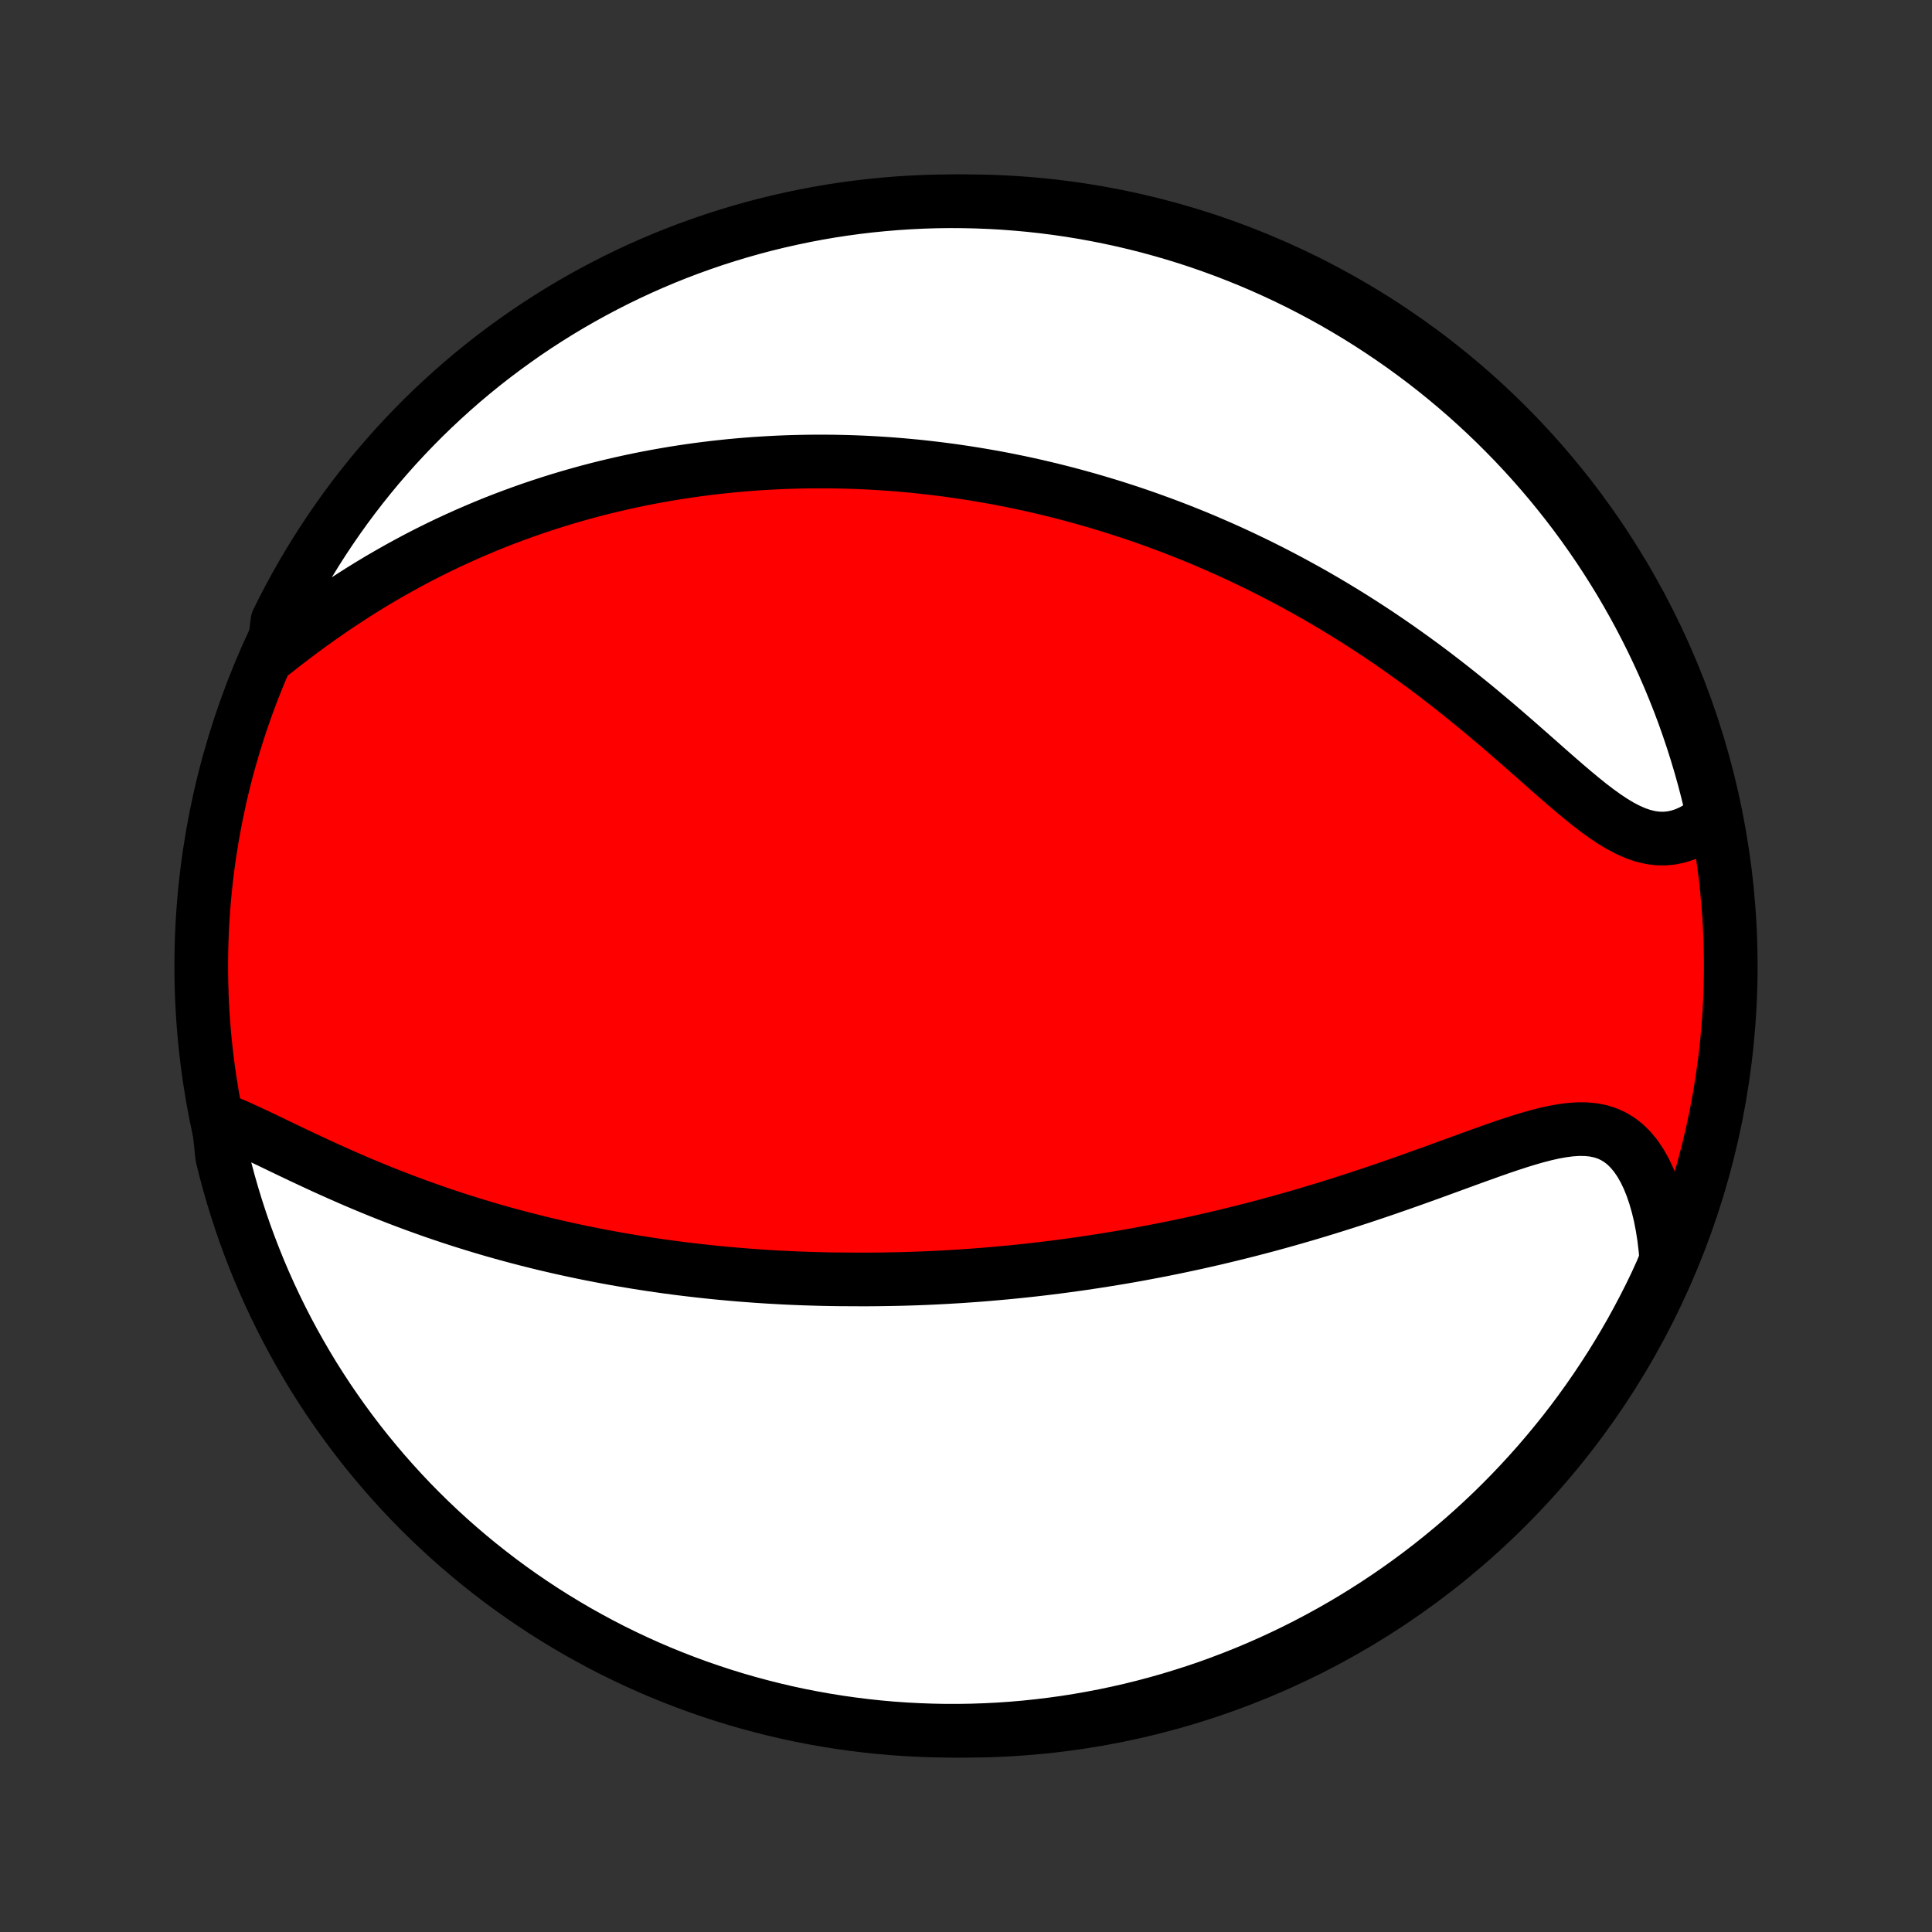 <?xml version="1.0" encoding="utf-8" standalone="no"?>
<!DOCTYPE svg PUBLIC "-//W3C//DTD SVG 1.1//EN"
  "http://www.w3.org/Graphics/SVG/1.1/DTD/svg11.dtd">
<!-- Created with matplotlib (http://matplotlib.org/) -->
<svg height="72pt" version="1.1" viewBox="0 0 72 72" width="72pt" xmlns="http://www.w3.org/2000/svg" xmlns:xlink="http://www.w3.org/1999/xlink">
 <rect x="0" y="0" width="72" height="72" fill="#333333" stroke="none"/>
 <defs>
  <style type="text/css">
*{stroke-linecap:butt;stroke-linejoin:round;}
  </style>
 </defs>
 <g id="figure_1">
  <g id="patch_1">
   <path d="
M0 72
L72 72
L72 0
L0 0
z
" style="fill:none;"/>
  </g>
  <g id="axes_1">
   <g id="PatchCollection_1">
    <defs>
     <path d="
M36 -7.5
C43.558 -7.5 50.808 -10.503 56.153 -15.848
C61.497 -21.192 64.5 -28.442 64.5 -36
C64.5 -43.558 61.497 -50.808 56.153 -56.153
C50.808 -61.497 43.558 -64.5 36 -64.5
C28.442 -64.5 21.192 -61.497 15.848 -56.153
C10.503 -50.808 7.5 -43.558 7.5 -36
C7.5 -28.442 10.503 -21.192 15.848 -15.848
C21.192 -10.503 28.442 -7.5 36 -7.5
z
" id="C0_0_a811fe30f3"/>
     <path d="
M8.131 -30.32
L8.421 -30.205
L8.717 -30.08
L9.017 -29.947
L9.322 -29.806
L9.632 -29.661
L9.945 -29.512
L10.262 -29.36
L10.581 -29.206
L10.903 -29.052
L11.227 -28.898
L11.553 -28.745
L11.88 -28.593
L12.209 -28.442
L12.539 -28.294
L12.869 -28.148
L13.199 -28.004
L13.53 -27.863
L13.861 -27.726
L14.191 -27.591
L14.521 -27.46
L14.85 -27.332
L15.179 -27.207
L15.506 -27.086
L15.833 -26.968
L16.158 -26.853
L16.482 -26.742
L16.805 -26.634
L17.127 -26.529
L17.447 -26.428
L17.765 -26.33
L18.081 -26.235
L18.396 -26.143
L18.71 -26.054
L19.021 -25.969
L19.331 -25.886
L19.639 -25.806
L19.945 -25.729
L20.249 -25.654
L20.552 -25.583
L20.853 -25.513
L21.152 -25.447
L21.449 -25.383
L21.744 -25.321
L22.038 -25.262
L22.33 -25.205
L22.621 -25.15
L22.909 -25.097
L23.196 -25.047
L23.482 -24.999
L23.766 -24.952
L24.049 -24.908
L24.329 -24.865
L24.609 -24.825
L24.887 -24.786
L25.164 -24.749
L25.44 -24.714
L25.715 -24.681
L25.988 -24.649
L26.26 -24.619
L26.531 -24.59
L26.801 -24.563
L27.07 -24.538
L27.339 -24.514
L27.606 -24.491
L27.872 -24.471
L28.138 -24.451
L28.404 -24.433
L28.668 -24.416
L28.932 -24.401
L29.195 -24.387
L29.458 -24.374
L29.721 -24.363
L29.983 -24.353
L30.245 -24.345
L30.507 -24.337
L30.768 -24.331
L31.03 -24.326
L31.291 -24.323
L31.814 -24.32
L32.076 -24.319
L32.338 -24.319
L32.6 -24.321
L32.862 -24.324
L33.125 -24.328
L33.388 -24.333
L33.652 -24.339
L33.916 -24.347
L34.181 -24.356
L34.446 -24.366
L34.712 -24.378
L34.979 -24.391
L35.247 -24.405
L35.516 -24.421
L35.785 -24.437
L36.056 -24.456
L36.328 -24.475
L36.601 -24.496
L36.875 -24.519
L37.151 -24.543
L37.428 -24.568
L37.706 -24.595
L37.985 -24.623
L38.267 -24.653
L38.549 -24.684
L38.834 -24.717
L39.12 -24.752
L39.407 -24.788
L39.697 -24.826
L39.988 -24.866
L40.282 -24.907
L40.577 -24.951
L40.874 -24.996
L41.173 -25.043
L41.475 -25.092
L41.778 -25.142
L42.084 -25.195
L42.392 -25.25
L42.702 -25.308
L43.015 -25.367
L43.33 -25.428
L43.647 -25.492
L43.966 -25.558
L44.288 -25.627
L44.613 -25.697
L44.939 -25.771
L45.269 -25.846
L45.6 -25.925
L45.934 -26.006
L46.27 -26.089
L46.609 -26.175
L46.95 -26.264
L47.293 -26.355
L47.639 -26.45
L47.987 -26.547
L48.336 -26.647
L48.688 -26.749
L49.042 -26.855
L49.398 -26.963
L49.755 -27.074
L50.114 -27.188
L50.474 -27.304
L50.835 -27.422
L51.198 -27.544
L51.562 -27.667
L51.926 -27.793
L52.29 -27.92
L52.655 -28.049
L53.02 -28.18
L53.384 -28.311
L53.748 -28.444
L54.11 -28.576
L54.471 -28.708
L54.83 -28.839
L55.188 -28.968
L55.542 -29.095
L55.893 -29.218
L56.241 -29.336
L56.584 -29.448
L56.922 -29.553
L57.255 -29.648
L57.582 -29.733
L57.902 -29.805
L58.214 -29.861
L58.518 -29.901
L58.813 -29.921
L59.099 -29.919
L59.373 -29.893
L59.637 -29.842
L59.888 -29.763
L60.128 -29.654
L60.354 -29.517
L60.568 -29.35
L60.767 -29.153
L60.954 -28.928
L61.126 -28.676
L61.285 -28.398
L61.43 -28.096
L61.561 -27.772
L61.678 -27.428
L61.782 -27.067
L61.873 -26.689
L61.949 -26.297
L62.013 -25.892
L62.063 -25.476
L62.1 -25.051
L61.921 -24.617
L61.71 -24.153
L61.492 -23.702
L61.265 -23.255
L61.031 -22.812
L60.79 -22.373
L60.541 -21.939
L60.284 -21.508
L60.02 -21.082
L59.748 -20.661
L59.47 -20.244
L59.184 -19.832
L58.891 -19.424
L58.592 -19.022
L58.285 -18.625
L57.971 -18.234
L57.651 -17.848
L57.325 -17.467
L56.991 -17.092
L56.652 -16.723
L56.306 -16.359
L55.954 -16.002
L55.595 -15.65
L55.231 -15.305
L54.861 -14.966
L54.486 -14.634
L54.104 -14.308
L53.717 -13.989
L53.325 -13.676
L52.927 -13.37
L52.525 -13.072
L52.117 -12.78
L51.704 -12.495
L51.287 -12.217
L50.864 -11.947
L50.438 -11.683
L50.007 -11.428
L49.572 -11.18
L49.132 -10.939
L48.689 -10.706
L48.241 -10.48
L47.79 -10.263
L47.336 -10.053
L46.878 -9.851
L46.416 -9.657
L45.952 -9.472
L45.484 -9.294
L45.014 -9.124
L44.54 -8.963
L44.064 -8.81
L43.586 -8.665
L43.105 -8.528
L42.623 -8.4
L42.138 -8.28
L41.651 -8.169
L41.163 -8.066
L40.673 -7.972
L40.182 -7.886
L39.689 -7.808
L39.195 -7.74
L38.7 -7.68
L38.205 -7.628
L37.709 -7.585
L37.212 -7.551
L36.715 -7.526
L36.217 -7.509
L35.72 -7.501
L35.223 -7.501
L34.726 -7.511
L34.229 -7.529
L33.733 -7.555
L33.237 -7.59
L32.743 -7.634
L32.249 -7.687
L31.756 -7.748
L31.265 -7.818
L30.776 -7.896
L30.287 -7.983
L29.801 -8.078
L29.316 -8.182
L28.834 -8.295
L28.354 -8.416
L27.876 -8.545
L27.4 -8.683
L26.927 -8.829
L26.457 -8.983
L25.99 -9.145
L25.526 -9.316
L25.065 -9.495
L24.607 -9.681
L24.153 -9.876
L23.702 -10.079
L23.255 -10.29
L22.812 -10.508
L22.373 -10.735
L21.939 -10.969
L21.508 -11.21
L21.082 -11.46
L20.661 -11.716
L20.244 -11.98
L19.832 -12.252
L19.424 -12.53
L19.022 -12.816
L18.625 -13.109
L18.234 -13.409
L17.848 -13.715
L17.467 -14.029
L17.092 -14.349
L16.723 -14.675
L16.359 -15.009
L16.002 -15.348
L15.65 -15.694
L15.305 -16.046
L14.966 -16.405
L14.634 -16.769
L14.308 -17.139
L13.989 -17.515
L13.676 -17.896
L13.37 -18.283
L13.072 -18.675
L12.78 -19.073
L12.495 -19.476
L12.217 -19.883
L11.947 -20.296
L11.683 -20.713
L11.428 -21.136
L11.18 -21.562
L10.939 -21.993
L10.706 -22.428
L10.48 -22.868
L10.263 -23.311
L10.053 -23.759
L9.851 -24.21
L9.657 -24.664
L9.472 -25.122
L9.294 -25.584
L9.124 -26.048
L8.963 -26.516
L8.81 -26.986
L8.665 -27.46
L8.528 -27.936
L8.4 -28.414
L8.28 -28.895
z
" id="C0_1_86feb7f3f5"/>
     <path d="
M10.196 -47.678
L10.543 -47.951
L10.894 -48.22
L11.247 -48.486
L11.603 -48.747
L11.961 -49.002
L12.322 -49.253
L12.683 -49.497
L13.046 -49.735
L13.409 -49.967
L13.774 -50.193
L14.138 -50.412
L14.503 -50.624
L14.867 -50.83
L15.231 -51.029
L15.594 -51.222
L15.956 -51.408
L16.318 -51.587
L16.678 -51.761
L17.037 -51.927
L17.395 -52.088
L17.75 -52.242
L18.105 -52.391
L18.457 -52.534
L18.808 -52.671
L19.157 -52.802
L19.504 -52.928
L19.849 -53.049
L20.192 -53.164
L20.533 -53.275
L20.871 -53.38
L21.208 -53.481
L21.543 -53.577
L21.875 -53.669
L22.205 -53.756
L22.533 -53.839
L22.859 -53.917
L23.183 -53.992
L23.505 -54.063
L23.825 -54.13
L24.143 -54.193
L24.459 -54.252
L24.773 -54.308
L25.085 -54.361
L25.395 -54.41
L25.704 -54.456
L26.011 -54.499
L26.316 -54.538
L26.619 -54.575
L26.921 -54.608
L27.221 -54.639
L27.519 -54.667
L27.817 -54.692
L28.112 -54.715
L28.407 -54.734
L28.7 -54.751
L28.992 -54.766
L29.282 -54.778
L29.572 -54.787
L29.86 -54.794
L30.148 -54.799
L30.434 -54.801
L30.72 -54.801
L31.005 -54.799
L31.289 -54.794
L31.572 -54.787
L31.855 -54.778
L32.137 -54.767
L32.419 -54.753
L32.7 -54.737
L32.981 -54.719
L33.261 -54.699
L33.541 -54.676
L33.821 -54.651
L34.101 -54.625
L34.38 -54.596
L34.66 -54.564
L34.939 -54.531
L35.219 -54.495
L35.498 -54.458
L35.778 -54.417
L36.059 -54.375
L36.339 -54.33
L36.62 -54.283
L36.901 -54.234
L37.183 -54.183
L37.465 -54.129
L37.748 -54.072
L38.031 -54.014
L38.315 -53.953
L38.6 -53.889
L38.886 -53.822
L39.172 -53.754
L39.459 -53.682
L39.748 -53.608
L40.037 -53.531
L40.328 -53.451
L40.619 -53.369
L40.912 -53.283
L41.206 -53.195
L41.501 -53.104
L41.797 -53.009
L42.095 -52.912
L42.394 -52.811
L42.694 -52.707
L42.996 -52.599
L43.3 -52.488
L43.605 -52.374
L43.911 -52.256
L44.219 -52.134
L44.528 -52.009
L44.839 -51.88
L45.152 -51.746
L45.466 -51.609
L45.782 -51.468
L46.1 -51.322
L46.419 -51.172
L46.74 -51.018
L47.062 -50.859
L47.386 -50.696
L47.711 -50.528
L48.038 -50.356
L48.366 -50.178
L48.696 -49.996
L49.027 -49.809
L49.359 -49.617
L49.693 -49.419
L50.027 -49.217
L50.363 -49.009
L50.7 -48.796
L51.037 -48.578
L51.375 -48.355
L51.714 -48.126
L52.053 -47.892
L52.392 -47.653
L52.731 -47.409
L53.071 -47.16
L53.41 -46.906
L53.748 -46.647
L54.086 -46.384
L54.423 -46.116
L54.759 -45.845
L55.094 -45.57
L55.427 -45.292
L55.759 -45.012
L56.089 -44.729
L56.416 -44.446
L56.741 -44.161
L57.063 -43.878
L57.383 -43.596
L57.699 -43.316
L58.013 -43.041
L58.323 -42.772
L58.63 -42.51
L58.933 -42.258
L59.232 -42.017
L59.529 -41.79
L59.821 -41.579
L60.11 -41.387
L60.395 -41.216
L60.678 -41.069
L60.956 -40.947
L61.231 -40.853
L61.503 -40.788
L61.771 -40.753
L62.036 -40.748
L62.296 -40.773
L62.553 -40.828
L62.805 -40.911
L63.052 -41.022
L63.294 -41.158
L63.53 -41.318
L63.855 -41.501
L63.746 -42.027
L63.628 -42.512
L63.502 -42.995
L63.367 -43.476
L63.224 -43.955
L63.073 -44.431
L62.913 -44.905
L62.746 -45.377
L62.57 -45.845
L62.386 -46.31
L62.194 -46.772
L61.994 -47.231
L61.786 -47.686
L61.57 -48.138
L61.346 -48.587
L61.115 -49.031
L60.876 -49.471
L60.63 -49.907
L60.376 -50.34
L60.114 -50.767
L59.846 -51.19
L59.57 -51.609
L59.286 -52.023
L58.996 -52.432
L58.699 -52.836
L58.395 -53.234
L58.083 -53.628
L57.766 -54.016
L57.441 -54.399
L57.11 -54.776
L56.773 -55.147
L56.429 -55.513
L56.079 -55.872
L55.723 -56.226
L55.361 -56.573
L54.993 -56.914
L54.62 -57.249
L54.24 -57.577
L53.855 -57.899
L53.465 -58.214
L53.069 -58.522
L52.668 -58.823
L52.262 -59.118
L51.851 -59.405
L51.435 -59.685
L51.015 -59.958
L50.59 -60.224
L50.16 -60.482
L49.727 -60.733
L49.288 -60.977
L48.846 -61.212
L48.401 -61.441
L47.951 -61.661
L47.497 -61.873
L47.041 -62.078
L46.58 -62.275
L46.117 -62.463
L45.65 -62.644
L45.181 -62.816
L44.709 -62.981
L44.234 -63.137
L43.756 -63.285
L43.276 -63.424
L42.794 -63.556
L42.31 -63.678
L41.824 -63.793
L41.337 -63.898
L40.847 -63.996
L40.356 -64.085
L39.864 -64.165
L39.371 -64.237
L38.876 -64.3
L38.381 -64.355
L37.885 -64.4
L37.388 -64.438
L36.891 -64.466
L36.394 -64.486
L35.897 -64.497
L35.399 -64.5
L34.902 -64.494
L34.405 -64.479
L33.909 -64.455
L33.413 -64.423
L32.918 -64.382
L32.424 -64.333
L31.931 -64.275
L31.439 -64.208
L30.949 -64.133
L30.46 -64.049
L29.973 -63.956
L29.488 -63.855
L29.005 -63.746
L28.524 -63.628
L28.045 -63.502
L27.569 -63.367
L27.095 -63.224
L26.623 -63.073
L26.155 -62.913
L25.69 -62.746
L25.228 -62.57
L24.769 -62.386
L24.314 -62.194
L23.862 -61.994
L23.413 -61.786
L22.969 -61.57
L22.529 -61.346
L22.093 -61.115
L21.66 -60.876
L21.233 -60.63
L20.81 -60.376
L20.391 -60.114
L19.977 -59.846
L19.568 -59.57
L19.165 -59.286
L18.766 -58.996
L18.372 -58.699
L17.984 -58.395
L17.601 -58.083
L17.224 -57.766
L16.853 -57.441
L16.488 -57.11
L16.128 -56.773
L15.774 -56.429
L15.427 -56.079
L15.086 -55.723
L14.751 -55.361
L14.423 -54.993
L14.101 -54.62
L13.786 -54.24
L13.478 -53.855
L13.177 -53.465
L12.882 -53.069
L12.595 -52.668
L12.315 -52.262
L12.042 -51.851
L11.776 -51.435
L11.518 -51.015
L11.267 -50.59
L11.023 -50.16
L10.788 -49.727
L10.559 -49.288
L10.339 -48.846
z
" id="C0_2_093bb4e862"/>
    </defs>
    <g clip-path="url(#p1bffca34e9)">
     <use style="fill:#ff0000;stroke:#000000;stroke-width:2.0;" x="0.0" xlink:href="#C0_0_a811fe30f3" y="72.0"/>
    </g>
    <g clip-path="url(#p1bffca34e9)">
     <use style="fill:#ffffff;stroke:#000000;stroke-width:2.0;" x="0.0" xlink:href="#C0_1_86feb7f3f5" y="72.0"/>
    </g>
    <g clip-path="url(#p1bffca34e9)">
     <use style="fill:#ffffff;stroke:#000000;stroke-width:2.0;" x="0.0" xlink:href="#C0_2_093bb4e862" y="72.0"/>
    </g>
   </g>
  </g>
 </g>
 <defs>
  <clipPath id="p1bffca34e9">
   <rect height="72.0" width="72.0" x="0.0" y="0.0"/>
  </clipPath>
 </defs>
</svg>
